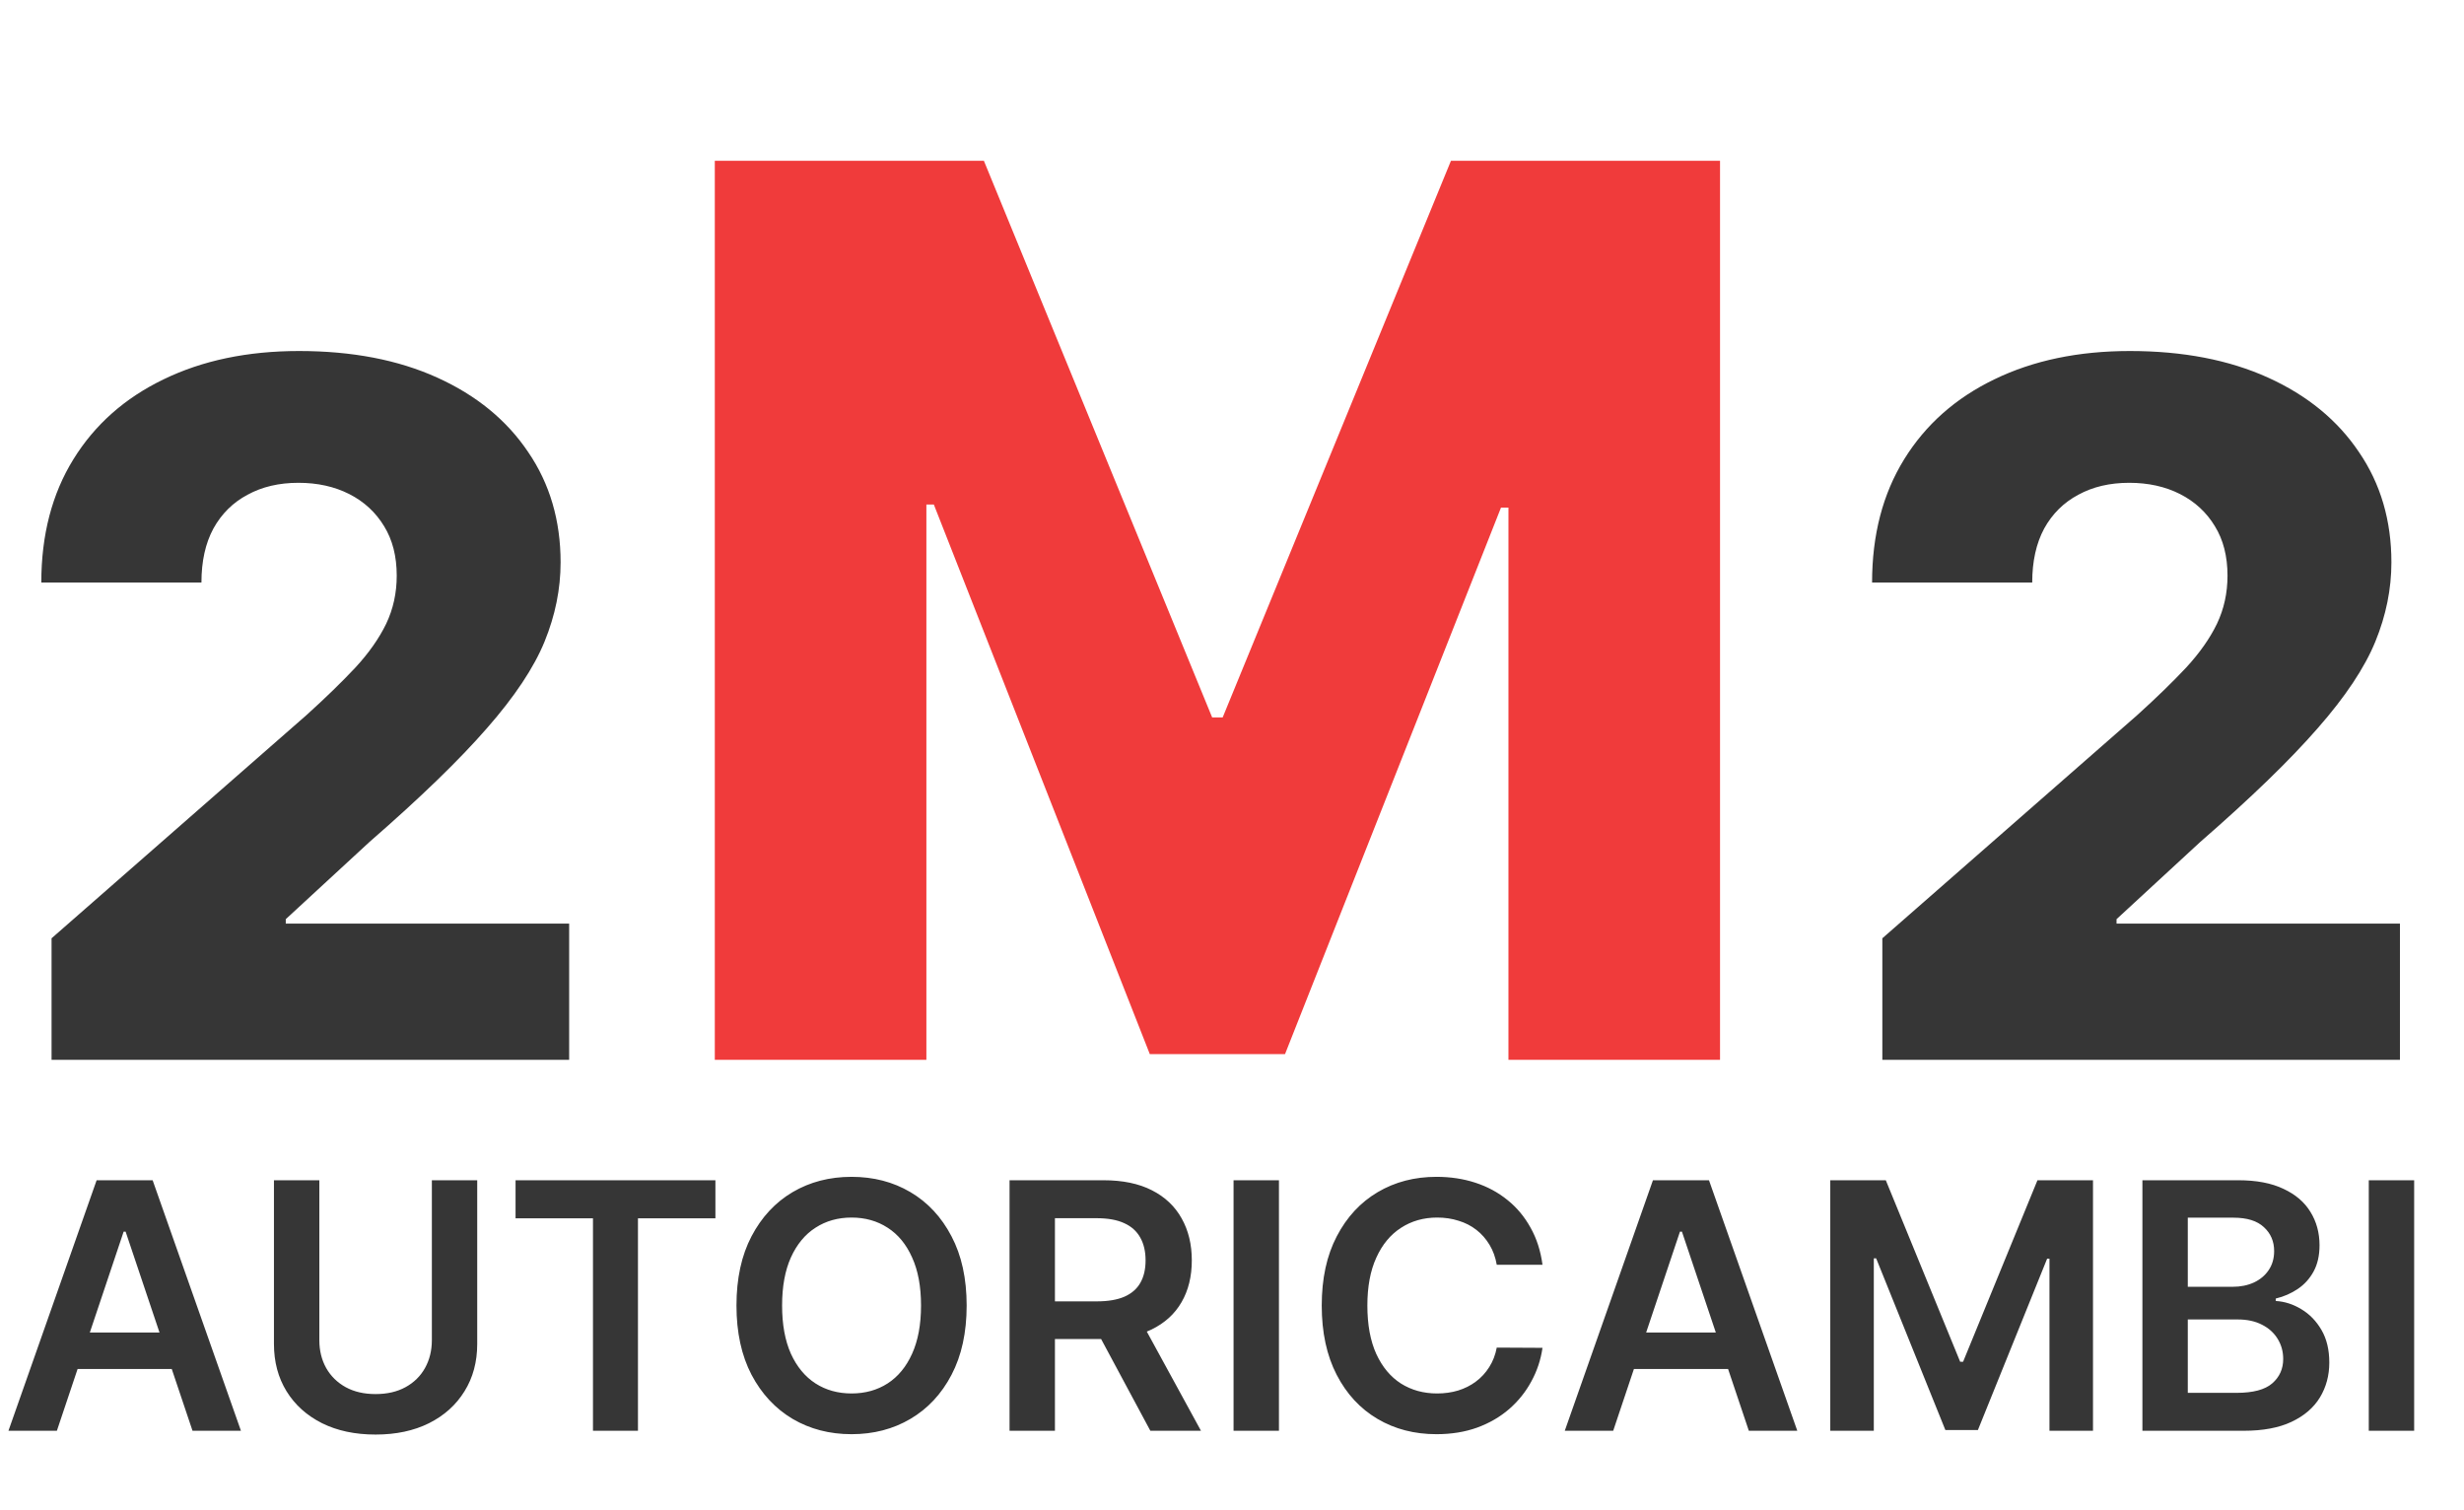 <svg width="93" height="57" viewBox="0 0 93 57" fill="none" xmlns="http://www.w3.org/2000/svg">
<g clip-path="url(#clip0_1626_2441)">
<path d="M1.946 40V35.413L11.572 26.985C12.294 26.332 12.908 25.735 13.415 25.194C13.922 24.644 14.308 24.094 14.575 23.544C14.841 22.986 14.974 22.38 14.974 21.727C14.974 20.997 14.815 20.374 14.497 19.859C14.179 19.335 13.741 18.931 13.183 18.647C12.624 18.364 11.984 18.222 11.263 18.222C10.533 18.222 9.892 18.372 9.343 18.673C8.793 18.965 8.363 19.39 8.054 19.949C7.753 20.507 7.603 21.186 7.603 21.985H1.559C1.559 20.189 1.963 18.639 2.771 17.333C3.578 16.027 4.712 15.022 6.173 14.318C7.642 13.604 9.347 13.248 11.289 13.248C13.29 13.248 15.03 13.583 16.507 14.253C17.985 14.923 19.128 15.86 19.935 17.062C20.751 18.256 21.159 19.644 21.159 21.225C21.159 22.23 20.957 23.226 20.554 24.214C20.15 25.202 19.424 26.293 18.376 27.487C17.337 28.681 15.859 30.112 13.943 31.779L10.786 34.691V34.858H21.482V40H1.946ZM71.046 40V35.413L80.672 26.985C81.394 26.332 82.008 25.735 82.515 25.194C83.022 24.644 83.409 24.094 83.675 23.544C83.941 22.986 84.074 22.38 84.074 21.727C84.074 20.997 83.915 20.374 83.597 19.859C83.28 19.335 82.841 18.931 82.283 18.647C81.725 18.364 81.085 18.222 80.363 18.222C79.633 18.222 78.993 18.372 78.443 18.673C77.893 18.965 77.463 19.39 77.154 19.949C76.854 20.507 76.703 21.186 76.703 21.985H70.659C70.659 20.189 71.063 18.639 71.871 17.333C72.678 16.027 73.812 15.022 75.273 14.318C76.742 13.604 78.447 13.248 80.389 13.248C82.39 13.248 84.13 13.583 85.608 14.253C87.085 14.923 88.228 15.86 89.035 17.062C89.852 18.256 90.26 19.644 90.26 21.225C90.26 22.23 90.058 23.226 89.654 24.214C89.25 25.202 88.524 26.293 87.476 27.487C86.437 28.681 84.959 30.112 83.043 31.779L79.886 34.691V34.858H90.582V40H71.046Z" fill="#363636"/>
<path d="M26.979 6.068H37.135L45.751 27.077H46.148L54.764 6.068H64.92V40H56.934V19.157H56.653L48.501 39.785H43.398L35.246 19.041H34.965V40H26.979V6.068Z" fill="#F03B3B"/>
<path d="M2.147 54H0.319L3.647 44.545H5.761L9.094 54H7.266L4.741 46.484H4.667L2.147 54ZM2.207 50.293H7.192V51.669H2.207V50.293ZM16.3 44.545H18.012V50.722C18.012 51.399 17.852 51.995 17.532 52.509C17.215 53.023 16.769 53.425 16.193 53.714C15.618 54 14.945 54.143 14.176 54.143C13.404 54.143 12.73 54 12.154 53.714C11.579 53.425 11.132 53.023 10.815 52.509C10.498 51.995 10.34 51.399 10.34 50.722V44.545H12.053V50.579C12.053 50.973 12.139 51.324 12.311 51.632C12.486 51.94 12.733 52.181 13.05 52.356C13.367 52.529 13.742 52.615 14.176 52.615C14.61 52.615 14.986 52.529 15.303 52.356C15.623 52.181 15.869 51.94 16.041 51.632C16.213 51.324 16.3 50.973 16.3 50.579V44.545ZM19.459 45.981V44.545H27.002V45.981H24.079V54H22.381V45.981H19.459ZM36.485 49.273C36.485 50.291 36.294 51.164 35.913 51.89C35.534 52.614 35.017 53.167 34.362 53.552C33.709 53.937 32.969 54.129 32.141 54.129C31.313 54.129 30.572 53.937 29.916 53.552C29.264 53.164 28.746 52.609 28.365 51.886C27.986 51.159 27.797 50.288 27.797 49.273C27.797 48.254 27.986 47.383 28.365 46.66C28.746 45.934 29.264 45.378 29.916 44.993C30.572 44.608 31.313 44.416 32.141 44.416C32.969 44.416 33.709 44.608 34.362 44.993C35.017 45.378 35.534 45.934 35.913 46.66C36.294 47.383 36.485 48.254 36.485 49.273ZM34.763 49.273C34.763 48.556 34.651 47.951 34.426 47.459C34.205 46.963 33.897 46.589 33.503 46.337C33.109 46.081 32.655 45.953 32.141 45.953C31.627 45.953 31.173 46.081 30.779 46.337C30.385 46.589 30.076 46.963 29.851 47.459C29.63 47.951 29.519 48.556 29.519 49.273C29.519 49.99 29.63 50.596 29.851 51.092C30.076 51.584 30.385 51.958 30.779 52.213C31.173 52.466 31.627 52.592 32.141 52.592C32.655 52.592 33.109 52.466 33.503 52.213C33.897 51.958 34.205 51.584 34.426 51.092C34.651 50.596 34.763 49.99 34.763 49.273ZM38.104 54V44.545H41.65C42.376 44.545 42.986 44.672 43.478 44.924C43.974 45.176 44.347 45.53 44.6 45.986C44.855 46.438 44.983 46.966 44.983 47.569C44.983 48.175 44.854 48.702 44.595 49.148C44.34 49.591 43.963 49.934 43.464 50.178C42.966 50.418 42.353 50.538 41.627 50.538H39.102V49.116H41.396C41.821 49.116 42.168 49.057 42.439 48.94C42.71 48.82 42.91 48.646 43.039 48.419C43.172 48.188 43.238 47.905 43.238 47.569C43.238 47.234 43.172 46.948 43.039 46.711C42.907 46.471 42.706 46.289 42.435 46.166C42.164 46.04 41.815 45.977 41.387 45.977H39.817V54H38.104ZM42.989 49.716L45.329 54H43.418L41.119 49.716H42.989ZM48.272 44.545V54H46.559V44.545H48.272ZM58.219 47.735H56.493C56.444 47.452 56.353 47.202 56.221 46.983C56.088 46.761 55.924 46.574 55.727 46.42C55.53 46.266 55.305 46.15 55.053 46.074C54.803 45.993 54.534 45.953 54.245 45.953C53.731 45.953 53.275 46.083 52.878 46.341C52.481 46.597 52.17 46.972 51.946 47.468C51.721 47.96 51.609 48.562 51.609 49.273C51.609 49.996 51.721 50.605 51.946 51.101C52.173 51.593 52.484 51.966 52.878 52.218C53.275 52.467 53.729 52.592 54.24 52.592C54.523 52.592 54.788 52.555 55.034 52.481C55.283 52.404 55.507 52.292 55.704 52.144C55.904 51.996 56.071 51.815 56.207 51.599C56.345 51.384 56.441 51.138 56.493 50.861L58.219 50.87C58.155 51.319 58.015 51.741 57.799 52.135C57.587 52.529 57.309 52.877 56.964 53.178C56.619 53.477 56.216 53.711 55.754 53.88C55.293 54.046 54.78 54.129 54.217 54.129C53.386 54.129 52.644 53.937 51.992 53.552C51.34 53.167 50.825 52.612 50.45 51.886C50.075 51.159 49.887 50.288 49.887 49.273C49.887 48.254 50.076 47.383 50.455 46.66C50.833 45.934 51.349 45.378 52.001 44.993C52.654 44.608 53.392 44.416 54.217 44.416C54.743 44.416 55.233 44.49 55.685 44.638C56.138 44.785 56.541 45.002 56.895 45.289C57.249 45.572 57.539 45.92 57.767 46.332C57.998 46.741 58.149 47.209 58.219 47.735ZM60.888 54H59.06L62.388 44.545H64.503L67.836 54H66.007L63.482 46.484H63.408L60.888 54ZM60.948 50.293H65.934V51.669H60.948V50.293ZM69.081 44.545H71.177L73.984 51.396H74.094L76.901 44.545H78.997V54H77.354V47.505H77.266L74.653 53.972H73.425L70.812 47.491H70.724V54H69.081V44.545ZM80.862 54V44.545H84.481C85.165 44.545 85.733 44.653 86.185 44.869C86.641 45.081 86.981 45.372 87.205 45.741C87.433 46.11 87.547 46.529 87.547 46.997C87.547 47.382 87.473 47.711 87.325 47.985C87.178 48.256 86.979 48.476 86.73 48.645C86.481 48.814 86.202 48.936 85.894 49.01V49.102C86.23 49.12 86.551 49.224 86.859 49.411C87.17 49.596 87.424 49.858 87.621 50.196C87.818 50.535 87.916 50.944 87.916 51.424C87.916 51.913 87.798 52.353 87.561 52.744C87.324 53.132 86.967 53.438 86.49 53.663C86.013 53.888 85.412 54 84.689 54H80.862ZM82.575 52.569H84.417C85.039 52.569 85.486 52.45 85.76 52.213C86.037 51.973 86.176 51.666 86.176 51.29C86.176 51.01 86.106 50.758 85.968 50.533C85.829 50.305 85.633 50.127 85.377 49.998C85.122 49.865 84.817 49.799 84.463 49.799H82.575V52.569ZM82.575 48.566H84.269C84.565 48.566 84.831 48.513 85.068 48.405C85.305 48.294 85.491 48.139 85.626 47.939C85.765 47.735 85.834 47.495 85.834 47.218C85.834 46.852 85.705 46.55 85.446 46.314C85.191 46.077 84.811 45.958 84.306 45.958H82.575V48.566ZM91.119 44.545V54H89.406V44.545H91.119Z" fill="#363636"/>
</g>
<defs>
<clipPath id="clip0_1626_2441">
<rect width="93" height="57" fill="#363636"/>
</clipPath>
</defs>
</svg>
